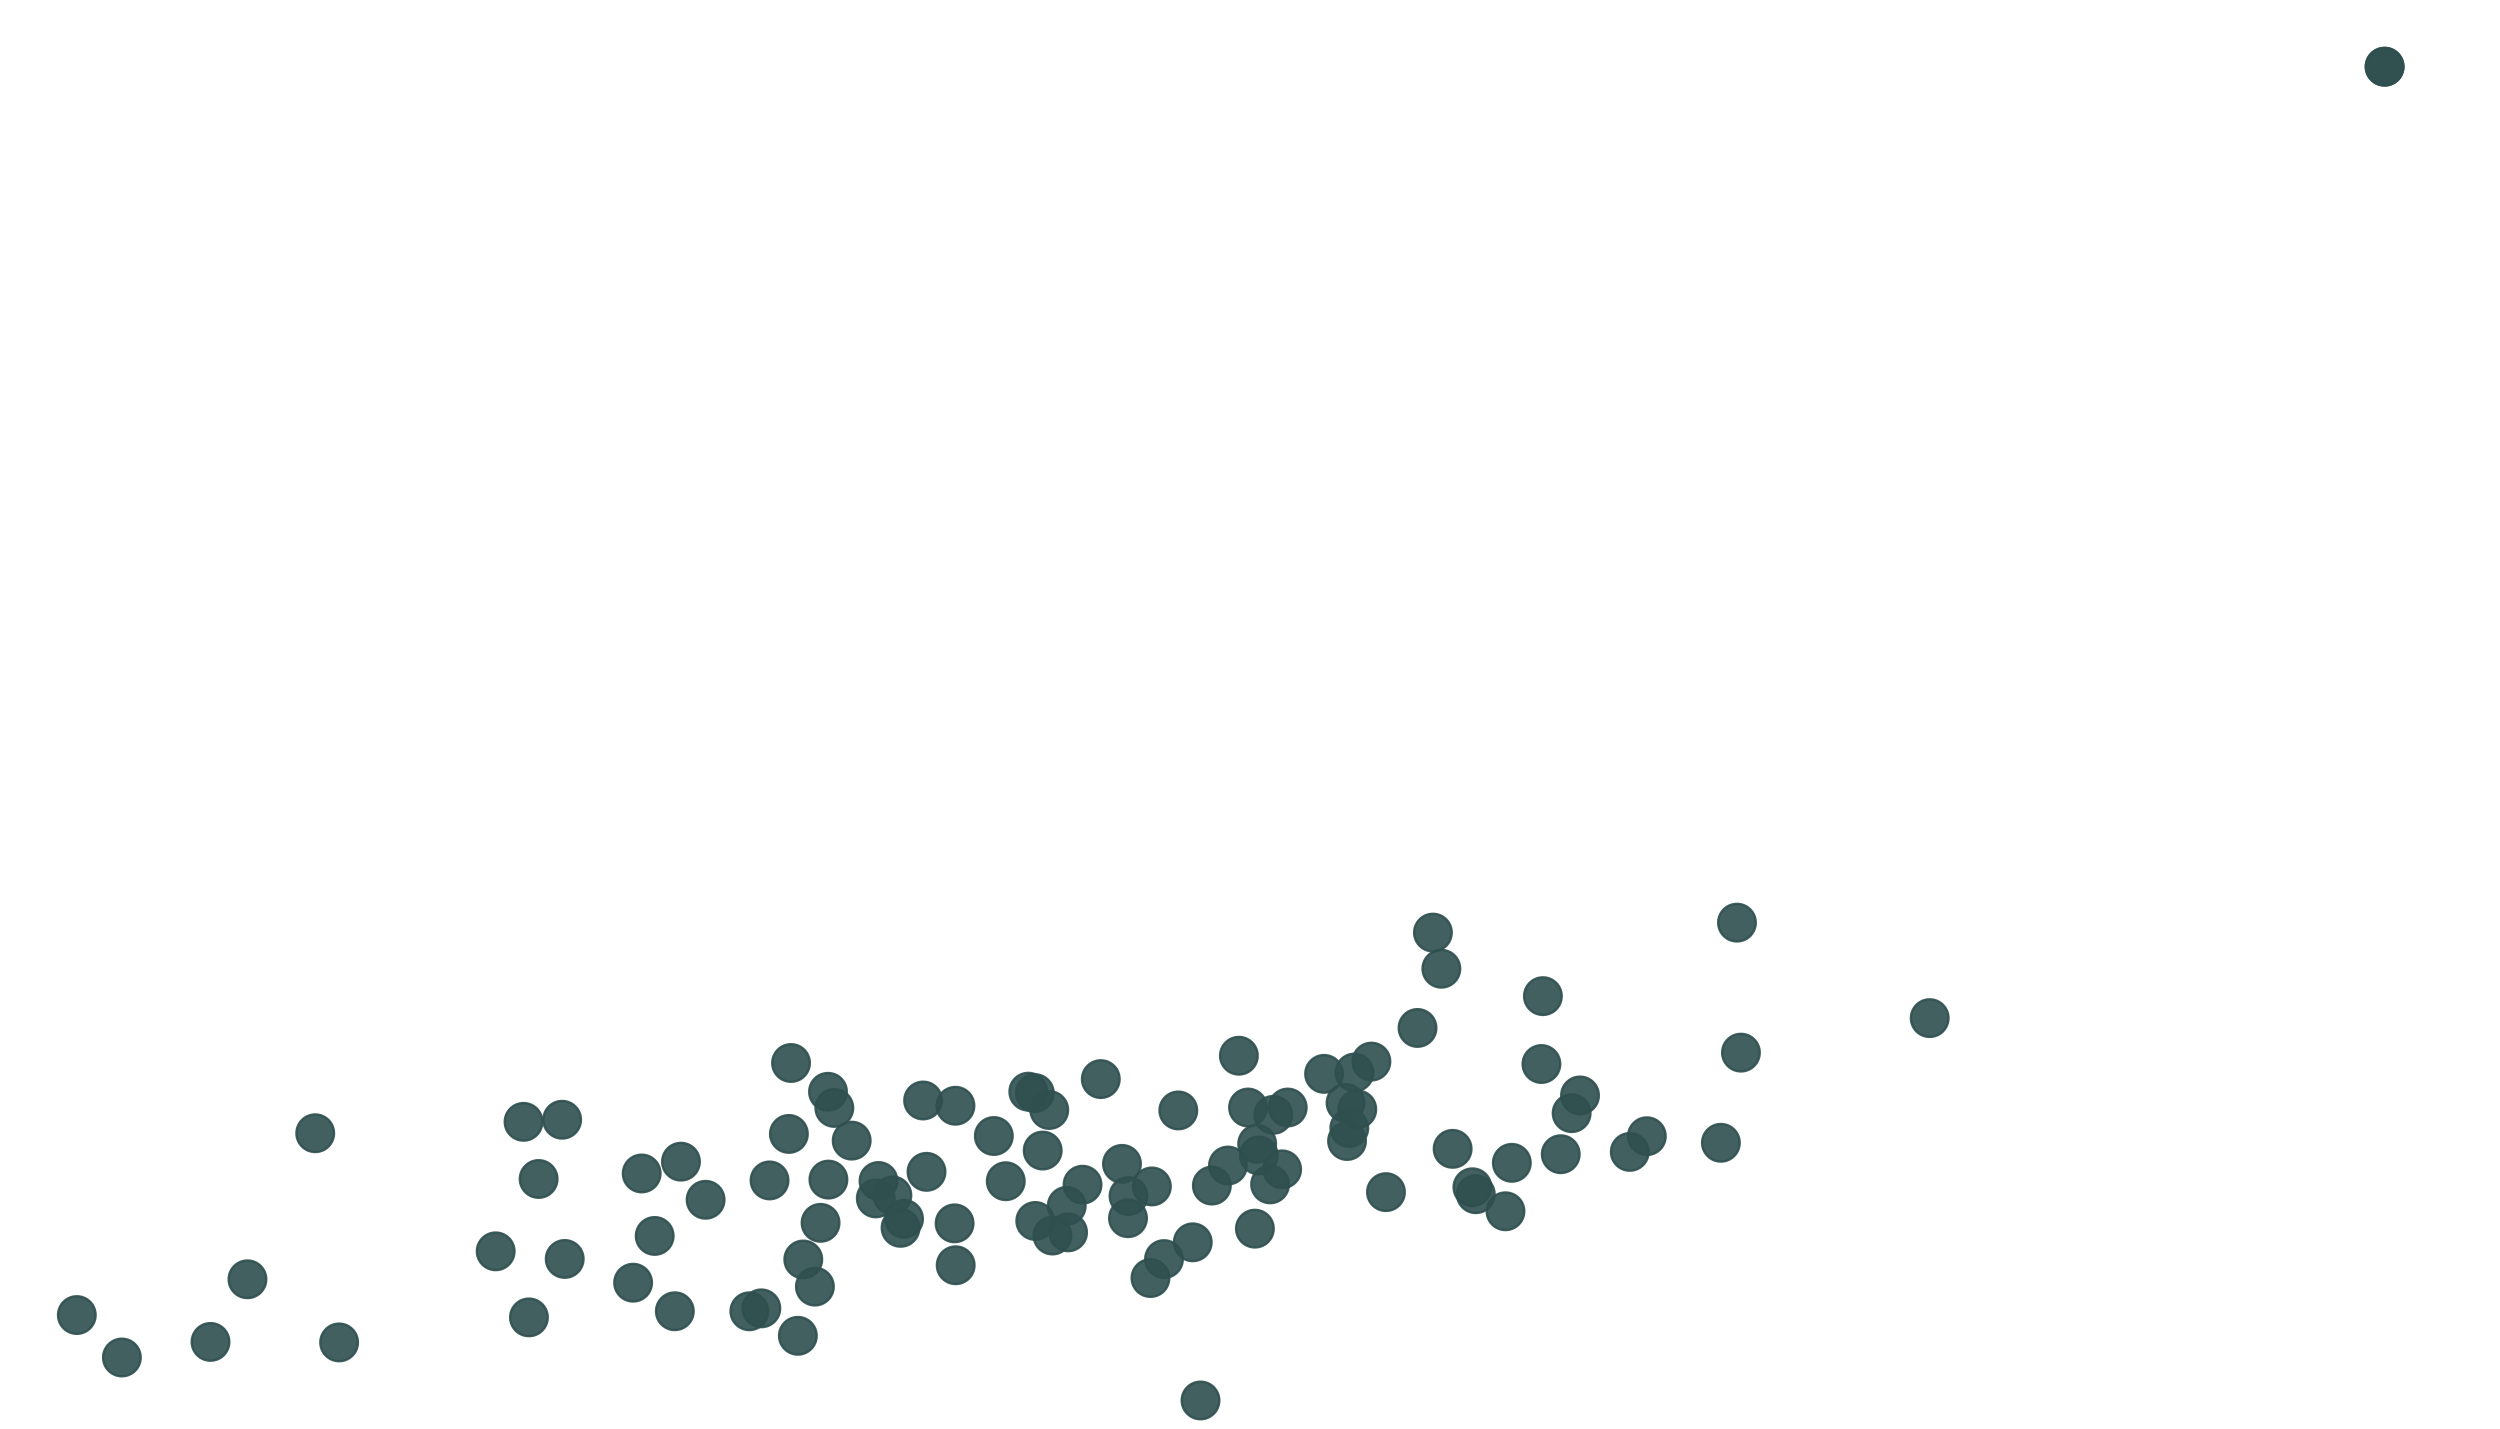 <?xml version="1.0" encoding="UTF-8"?>
<svg xmlns="http://www.w3.org/2000/svg" xmlns:xlink="http://www.w3.org/1999/xlink" width="756" height="432" viewBox="0 0 756 432">
<rect x="-75.6" y="-43.2" width="907.2" height="518.4" fill="rgb(100%, 100%, 100%)" fill-opacity="1"/>
<path fill-rule="nonzero" fill="rgb(18.431%, 30.98%, 30.98%)" fill-opacity="0.902" stroke-width="0.709" stroke-linecap="round" stroke-linejoin="round" stroke="rgb(18.431%, 30.98%, 30.98%)" stroke-opacity="0.902" stroke-miterlimit="10" d="M 306.227 343.531 C 306.227 346.672 303.68 349.219 300.535 349.219 C 297.395 349.219 294.848 346.672 294.848 343.531 C 294.848 340.387 297.395 337.84 300.535 337.84 C 303.68 337.84 306.227 340.387 306.227 343.531 "/>
<path fill-rule="nonzero" fill="rgb(18.431%, 30.98%, 30.98%)" fill-opacity="0.902" stroke-width="0.709" stroke-linecap="round" stroke-linejoin="round" stroke="rgb(18.431%, 30.98%, 30.98%)" stroke-opacity="0.902" stroke-miterlimit="10" d="M 164.012 339.246 C 164.012 342.387 161.465 344.934 158.324 344.934 C 155.18 344.934 152.633 342.387 152.633 339.246 C 152.633 336.102 155.18 333.555 158.324 333.555 C 161.465 333.555 164.012 336.102 164.012 339.246 "/>
<path fill-rule="nonzero" fill="rgb(18.431%, 30.98%, 30.98%)" fill-opacity="0.902" stroke-width="0.709" stroke-linecap="round" stroke-linejoin="round" stroke="rgb(18.431%, 30.98%, 30.98%)" stroke-opacity="0.902" stroke-miterlimit="10" d="M 368.727 423.492 C 368.727 426.637 366.18 429.184 363.039 429.184 C 359.895 429.184 357.348 426.637 357.348 423.492 C 357.348 420.352 359.895 417.805 363.039 417.805 C 366.18 417.805 368.727 420.352 368.727 423.492 "/>
<path fill-rule="nonzero" fill="rgb(18.431%, 30.98%, 30.98%)" fill-opacity="0.902" stroke-width="0.709" stroke-linecap="round" stroke-linejoin="round" stroke="rgb(18.431%, 30.98%, 30.98%)" stroke-opacity="0.902" stroke-miterlimit="10" d="M 323.949 373.625 C 323.949 376.766 321.402 379.312 318.262 379.312 C 315.117 379.312 312.57 376.766 312.57 373.625 C 312.57 370.48 315.117 367.934 318.262 367.934 C 321.402 367.934 323.949 370.48 323.949 373.625 "/>
<path fill-rule="nonzero" fill="rgb(18.431%, 30.98%, 30.98%)" fill-opacity="0.902" stroke-width="0.709" stroke-linecap="round" stroke-linejoin="round" stroke="rgb(18.431%, 30.98%, 30.98%)" stroke-opacity="0.902" stroke-miterlimit="10" d="M 257.988 335.039 C 257.988 338.184 255.441 340.73 252.301 340.73 C 249.156 340.73 246.609 338.184 246.609 335.039 C 246.609 331.898 249.156 329.352 252.301 329.352 C 255.441 329.352 257.988 331.898 257.988 335.039 "/>
<path fill-rule="nonzero" fill="rgb(18.431%, 30.98%, 30.98%)" fill-opacity="0.902" stroke-width="0.709" stroke-linecap="round" stroke-linejoin="round" stroke="rgb(18.431%, 30.98%, 30.98%)" stroke-opacity="0.902" stroke-miterlimit="10" d="M 328.273 364.641 C 328.273 367.781 325.723 370.328 322.582 370.328 C 319.441 370.328 316.895 367.781 316.895 364.641 C 316.895 361.5 319.441 358.953 322.582 358.953 C 325.723 358.953 328.273 361.5 328.273 364.641 "/>
<path fill-rule="nonzero" fill="rgb(18.431%, 30.98%, 30.98%)" fill-opacity="0.902" stroke-width="0.709" stroke-linecap="round" stroke-linejoin="round" stroke="rgb(18.431%, 30.98%, 30.98%)" stroke-opacity="0.902" stroke-miterlimit="10" d="M 322.98 335.66 C 322.98 338.805 320.434 341.352 317.293 341.352 C 314.148 341.352 311.602 338.805 311.602 335.66 C 311.602 332.52 314.148 329.973 317.293 329.973 C 320.434 329.973 322.98 332.52 322.98 335.66 "/>
<path fill-rule="nonzero" fill="rgb(18.431%, 30.98%, 30.98%)" fill-opacity="0.902" stroke-width="0.709" stroke-linecap="round" stroke-linejoin="round" stroke="rgb(18.431%, 30.98%, 30.98%)" stroke-opacity="0.902" stroke-miterlimit="10" d="M 232.293 396.527 C 232.293 399.672 229.746 402.219 226.605 402.219 C 223.465 402.219 220.914 399.672 220.914 396.527 C 220.914 393.387 223.465 390.84 226.605 390.84 C 229.746 390.84 232.293 393.387 232.293 396.527 "/>
<path fill-rule="nonzero" fill="rgb(18.431%, 30.98%, 30.98%)" fill-opacity="0.902" stroke-width="0.709" stroke-linecap="round" stroke-linejoin="round" stroke="rgb(18.431%, 30.98%, 30.98%)" stroke-opacity="0.902" stroke-miterlimit="10" d="M 393.402 353.613 C 393.402 356.758 390.855 359.305 387.715 359.305 C 384.57 359.305 382.023 356.758 382.023 353.613 C 382.023 350.473 384.57 347.926 387.715 347.926 C 390.855 347.926 393.402 350.473 393.402 353.613 "/>
<path fill-rule="nonzero" fill="rgb(18.431%, 30.98%, 30.98%)" fill-opacity="0.902" stroke-width="0.709" stroke-linecap="round" stroke-linejoin="round" stroke="rgb(18.431%, 30.98%, 30.98%)" stroke-opacity="0.902" stroke-miterlimit="10" d="M 472.266 301.234 C 472.266 304.375 469.719 306.922 466.574 306.922 C 463.434 306.922 460.887 304.375 460.887 301.234 C 460.887 298.09 463.434 295.543 466.574 295.543 C 469.719 295.543 472.266 298.09 472.266 301.234 "/>
<path fill-rule="nonzero" fill="rgb(18.431%, 30.98%, 30.98%)" fill-opacity="0.902" stroke-width="0.709" stroke-linecap="round" stroke-linejoin="round" stroke="rgb(18.431%, 30.98%, 30.98%)" stroke-opacity="0.902" stroke-miterlimit="10" d="M 246.965 403.945 C 246.965 407.09 244.418 409.637 241.277 409.637 C 238.137 409.637 235.586 407.09 235.586 403.945 C 235.586 400.805 238.137 398.258 241.277 398.258 C 244.418 398.258 246.965 400.805 246.965 403.945 "/>
<path fill-rule="nonzero" fill="rgb(18.431%, 30.98%, 30.98%)" fill-opacity="0.902" stroke-width="0.709" stroke-linecap="round" stroke-linejoin="round" stroke="rgb(18.431%, 30.98%, 30.98%)" stroke-opacity="0.902" stroke-miterlimit="10" d="M 211.613 351.293 C 211.613 354.434 209.062 356.98 205.922 356.98 C 202.781 356.98 200.234 354.434 200.234 351.293 C 200.234 348.148 202.781 345.602 205.922 345.602 C 209.062 345.602 211.613 348.148 211.613 351.293 "/>
<path fill-rule="nonzero" fill="rgb(18.431%, 30.98%, 30.98%)" fill-opacity="0.902" stroke-width="0.709" stroke-linecap="round" stroke-linejoin="round" stroke="rgb(18.431%, 30.98%, 30.98%)" stroke-opacity="0.902" stroke-miterlimit="10" d="M 328.672 372.672 C 328.672 375.812 326.125 378.359 322.984 378.359 C 319.84 378.359 317.293 375.812 317.293 372.672 C 317.293 369.531 319.84 366.984 322.984 366.984 C 326.125 366.984 328.672 369.531 328.672 372.672 "/>
<path fill-rule="nonzero" fill="rgb(18.431%, 30.98%, 30.98%)" fill-opacity="0.902" stroke-width="0.709" stroke-linecap="round" stroke-linejoin="round" stroke="rgb(18.431%, 30.98%, 30.98%)" stroke-opacity="0.902" stroke-miterlimit="10" d="M 253.832 369.789 C 253.832 372.93 251.285 375.477 248.145 375.477 C 245 375.477 242.453 372.93 242.453 369.789 C 242.453 366.645 245 364.098 248.145 364.098 C 251.285 364.098 253.832 366.645 253.832 369.789 "/>
<path fill-rule="nonzero" fill="rgb(18.431%, 30.98%, 30.98%)" fill-opacity="0.902" stroke-width="0.709" stroke-linecap="round" stroke-linejoin="round" stroke="rgb(18.431%, 30.98%, 30.98%)" stroke-opacity="0.902" stroke-miterlimit="10" d="M 480.957 336.617 C 480.957 339.758 478.41 342.305 475.27 342.305 C 472.125 342.305 469.578 339.758 469.578 336.617 C 469.578 333.473 472.125 330.926 475.27 330.926 C 478.41 330.926 480.957 333.473 480.957 336.617 "/>
<path fill-rule="nonzero" fill="rgb(18.431%, 30.98%, 30.98%)" fill-opacity="0.902" stroke-width="0.709" stroke-linecap="round" stroke-linejoin="round" stroke="rgb(18.431%, 30.98%, 30.98%)" stroke-opacity="0.902" stroke-miterlimit="10" d="M 244.895 321.453 C 244.895 324.594 242.348 327.141 239.207 327.141 C 236.066 327.141 233.52 324.594 233.52 321.453 C 233.52 318.312 236.066 315.762 239.207 315.762 C 242.348 315.762 244.895 318.312 244.895 321.453 "/>
<path fill-rule="nonzero" fill="rgb(18.431%, 30.98%, 30.98%)" fill-opacity="0.902" stroke-width="0.709" stroke-linecap="round" stroke-linejoin="round" stroke="rgb(18.431%, 30.98%, 30.98%)" stroke-opacity="0.902" stroke-miterlimit="10" d="M 383.098 334.918 C 383.098 338.062 380.551 340.609 377.406 340.609 C 374.266 340.609 371.719 338.062 371.719 334.918 C 371.719 331.777 374.266 329.23 377.406 329.23 C 380.551 329.23 383.098 331.777 383.098 334.918 "/>
<path fill-rule="nonzero" fill="rgb(18.431%, 30.98%, 30.98%)" fill-opacity="0.902" stroke-width="0.709" stroke-linecap="round" stroke-linejoin="round" stroke="rgb(18.431%, 30.98%, 30.98%)" stroke-opacity="0.902" stroke-miterlimit="10" d="M 460.945 366.289 C 460.945 369.43 458.398 371.977 455.254 371.977 C 452.113 371.977 449.566 369.43 449.566 366.289 C 449.566 363.148 452.113 360.602 455.254 360.602 C 458.398 360.602 460.945 363.148 460.945 366.289 "/>
<path fill-rule="nonzero" fill="rgb(18.431%, 30.98%, 30.98%)" fill-opacity="0.902" stroke-width="0.709" stroke-linecap="round" stroke-linejoin="round" stroke="rgb(18.431%, 30.98%, 30.98%)" stroke-opacity="0.902" stroke-miterlimit="10" d="M 589.23 307.879 C 589.23 311.02 586.684 313.566 583.543 313.566 C 580.398 313.566 577.852 311.02 577.852 307.879 C 577.852 304.738 580.398 302.188 583.543 302.188 C 586.684 302.188 589.23 304.738 589.23 307.879 "/>
<path fill-rule="nonzero" fill="rgb(18.431%, 30.98%, 30.98%)" fill-opacity="0.902" stroke-width="0.709" stroke-linecap="round" stroke-linejoin="round" stroke="rgb(18.431%, 30.98%, 30.98%)" stroke-opacity="0.902" stroke-miterlimit="10" d="M 346.797 368.387 C 346.797 371.527 344.25 374.074 341.105 374.074 C 337.965 374.074 335.418 371.527 335.418 368.387 C 335.418 365.246 337.965 362.699 341.105 362.699 C 344.25 362.699 346.797 365.246 346.797 368.387 "/>
<path fill-rule="nonzero" fill="rgb(18.431%, 30.98%, 30.98%)" fill-opacity="0.902" stroke-width="0.709" stroke-linecap="round" stroke-linejoin="round" stroke="rgb(18.431%, 30.98%, 30.98%)" stroke-opacity="0.902" stroke-miterlimit="10" d="M 498.539 348.34 C 498.539 351.48 495.992 354.027 492.852 354.027 C 489.707 354.027 487.16 351.48 487.16 348.34 C 487.16 345.199 489.707 342.652 492.852 342.652 C 495.992 342.652 498.539 345.199 498.539 348.34 "/>
<path fill-rule="nonzero" fill="rgb(18.431%, 30.98%, 30.98%)" fill-opacity="0.902" stroke-width="0.709" stroke-linecap="round" stroke-linejoin="round" stroke="rgb(18.431%, 30.98%, 30.98%)" stroke-opacity="0.902" stroke-miterlimit="10" d="M 366.379 375.676 C 366.379 378.82 363.832 381.367 360.691 381.367 C 357.547 381.367 355 378.82 355 375.676 C 355 372.535 357.547 369.988 360.691 369.988 C 363.832 369.988 366.379 372.535 366.379 375.676 "/>
<path fill-rule="nonzero" fill="rgb(18.431%, 30.98%, 30.98%)" fill-opacity="0.902" stroke-width="0.709" stroke-linecap="round" stroke-linejoin="round" stroke="rgb(18.431%, 30.98%, 30.98%)" stroke-opacity="0.902" stroke-miterlimit="10" d="M 318.758 369.219 C 318.758 372.359 316.211 374.906 313.07 374.906 C 309.926 374.906 307.379 372.359 307.379 369.219 C 307.379 366.074 309.926 363.527 313.07 363.527 C 316.211 363.527 318.758 366.074 318.758 369.219 "/>
<path fill-rule="nonzero" fill="rgb(18.431%, 30.98%, 30.98%)" fill-opacity="0.902" stroke-width="0.709" stroke-linecap="round" stroke-linejoin="round" stroke="rgb(18.431%, 30.98%, 30.98%)" stroke-opacity="0.902" stroke-miterlimit="10" d="M 346.957 361.684 C 346.957 364.824 344.41 367.371 341.266 367.371 C 338.125 367.371 335.578 364.824 335.578 361.684 C 335.578 358.539 338.125 355.992 341.266 355.992 C 344.41 355.992 346.957 358.539 346.957 361.684 "/>
<path fill-rule="nonzero" fill="rgb(18.431%, 30.98%, 30.98%)" fill-opacity="0.902" stroke-width="0.709" stroke-linecap="round" stroke-linejoin="round" stroke="rgb(18.431%, 30.98%, 30.98%)" stroke-opacity="0.902" stroke-miterlimit="10" d="M 462.867 351.641 C 462.867 354.785 460.32 357.332 457.18 357.332 C 454.039 357.332 451.488 354.785 451.488 351.641 C 451.488 348.5 454.039 345.953 457.18 345.953 C 460.32 345.953 462.867 348.5 462.867 351.641 "/>
<path fill-rule="nonzero" fill="rgb(18.431%, 30.98%, 30.98%)" fill-opacity="0.902" stroke-width="0.709" stroke-linecap="round" stroke-linejoin="round" stroke="rgb(18.431%, 30.98%, 30.98%)" stroke-opacity="0.902" stroke-miterlimit="10" d="M 333.051 358.262 C 333.051 361.402 330.504 363.949 327.363 363.949 C 324.219 363.949 321.672 361.402 321.672 358.262 C 321.672 355.117 324.219 352.57 327.363 352.57 C 330.504 352.57 333.051 355.117 333.051 358.262 "/>
<path fill-rule="nonzero" fill="rgb(18.431%, 30.98%, 30.98%)" fill-opacity="0.902" stroke-width="0.709" stroke-linecap="round" stroke-linejoin="round" stroke="rgb(18.431%, 30.98%, 30.98%)" stroke-opacity="0.902" stroke-miterlimit="10" d="M 294.617 334.383 C 294.617 337.523 292.07 340.07 288.926 340.07 C 285.785 340.07 283.238 337.523 283.238 334.383 C 283.238 331.242 285.785 328.695 288.926 328.695 C 292.07 328.695 294.617 331.242 294.617 334.383 "/>
<path fill-rule="nonzero" fill="rgb(18.431%, 30.98%, 30.98%)" fill-opacity="0.902" stroke-width="0.709" stroke-linecap="round" stroke-linejoin="round" stroke="rgb(18.431%, 30.98%, 30.98%)" stroke-opacity="0.902" stroke-miterlimit="10" d="M 219.066 362.812 C 219.066 365.957 216.52 368.504 213.375 368.504 C 210.234 368.504 207.688 365.957 207.688 362.812 C 207.688 359.672 210.234 357.125 213.375 357.125 C 216.52 357.125 219.066 359.672 219.066 362.812 "/>
<path fill-rule="nonzero" fill="rgb(18.431%, 30.98%, 30.98%)" fill-opacity="0.902" stroke-width="0.709" stroke-linecap="round" stroke-linejoin="round" stroke="rgb(18.431%, 30.98%, 30.98%)" stroke-opacity="0.902" stroke-miterlimit="10" d="M 108.242 405.949 C 108.242 409.09 105.695 411.637 102.551 411.637 C 99.41 411.637 96.863 409.09 96.863 405.949 C 96.863 402.805 99.41 400.258 102.551 400.258 C 105.695 400.258 108.242 402.805 108.242 405.949 "/>
<path fill-rule="nonzero" fill="rgb(18.431%, 30.98%, 30.98%)" fill-opacity="0.902" stroke-width="0.709" stroke-linecap="round" stroke-linejoin="round" stroke="rgb(18.431%, 30.98%, 30.98%)" stroke-opacity="0.902" stroke-miterlimit="10" d="M 441.551 292.945 C 441.551 296.09 439.004 298.637 435.863 298.637 C 432.723 298.637 430.176 296.09 430.176 292.945 C 430.176 289.805 432.723 287.258 435.863 287.258 C 439.004 287.258 441.551 289.805 441.551 292.945 "/>
<path fill-rule="nonzero" fill="rgb(18.431%, 30.98%, 30.98%)" fill-opacity="0.902" stroke-width="0.709" stroke-linecap="round" stroke-linejoin="round" stroke="rgb(18.431%, 30.98%, 30.98%)" stroke-opacity="0.902" stroke-miterlimit="10" d="M 238.402 356.957 C 238.402 360.102 235.855 362.648 232.711 362.648 C 229.57 362.648 227.023 360.102 227.023 356.957 C 227.023 353.816 229.57 351.27 232.711 351.27 C 235.855 351.27 238.402 353.816 238.402 356.957 "/>
<path fill-rule="nonzero" fill="rgb(18.431%, 30.98%, 30.98%)" fill-opacity="0.902" stroke-width="0.709" stroke-linecap="round" stroke-linejoin="round" stroke="rgb(18.431%, 30.98%, 30.98%)" stroke-opacity="0.902" stroke-miterlimit="10" d="M 357.684 380.746 C 357.684 383.891 355.137 386.438 351.992 386.438 C 348.852 386.438 346.305 383.891 346.305 380.746 C 346.305 377.605 348.852 375.059 351.992 375.059 C 355.137 375.059 357.684 377.605 357.684 380.746 "/>
<path fill-rule="nonzero" fill="rgb(18.431%, 30.98%, 30.98%)" fill-opacity="0.902" stroke-width="0.709" stroke-linecap="round" stroke-linejoin="round" stroke="rgb(18.431%, 30.98%, 30.98%)" stroke-opacity="0.902" stroke-miterlimit="10" d="M 395.094 334.922 C 395.094 338.062 392.547 340.609 389.406 340.609 C 386.266 340.609 383.719 338.062 383.719 334.922 C 383.719 331.777 386.266 329.23 389.406 329.23 C 392.547 329.23 395.094 331.777 395.094 334.922 "/>
<path fill-rule="nonzero" fill="rgb(18.431%, 30.98%, 30.98%)" fill-opacity="0.902" stroke-width="0.709" stroke-linecap="round" stroke-linejoin="round" stroke="rgb(18.431%, 30.98%, 30.98%)" stroke-opacity="0.902" stroke-miterlimit="10" d="M 416.137 335.461 C 416.137 338.605 413.59 341.152 410.449 341.152 C 407.305 341.152 404.758 338.605 404.758 335.461 C 404.758 332.32 407.305 329.773 410.449 329.773 C 413.59 329.773 416.137 332.32 416.137 335.461 "/>
<path fill-rule="nonzero" fill="rgb(18.431%, 30.98%, 30.98%)" fill-opacity="0.902" stroke-width="0.709" stroke-linecap="round" stroke-linejoin="round" stroke="rgb(18.431%, 30.98%, 30.98%)" stroke-opacity="0.902" stroke-miterlimit="10" d="M 209.758 396.523 C 209.758 399.664 207.211 402.211 204.066 402.211 C 200.926 402.211 198.379 399.664 198.379 396.523 C 198.379 393.379 200.926 390.832 204.066 390.832 C 207.211 390.832 209.758 393.379 209.758 396.523 "/>
<path fill-rule="nonzero" fill="rgb(18.431%, 30.98%, 30.98%)" fill-opacity="0.902" stroke-width="0.709" stroke-linecap="round" stroke-linejoin="round" stroke="rgb(18.431%, 30.98%, 30.98%)" stroke-opacity="0.902" stroke-miterlimit="10" d="M 530.949 279.008 C 530.949 282.152 528.402 284.699 525.258 284.699 C 522.117 284.699 519.57 282.152 519.57 279.008 C 519.57 275.867 522.117 273.32 525.258 273.32 C 528.402 273.32 530.949 275.867 530.949 279.008 "/>
<path fill-rule="nonzero" fill="rgb(18.431%, 30.98%, 30.98%)" fill-opacity="0.902" stroke-width="0.709" stroke-linecap="round" stroke-linejoin="round" stroke="rgb(18.431%, 30.98%, 30.98%)" stroke-opacity="0.902" stroke-miterlimit="10" d="M 532.152 318.316 C 532.152 321.461 529.605 324.008 526.465 324.008 C 523.324 324.008 520.777 321.461 520.777 318.316 C 520.777 315.176 523.324 312.629 526.465 312.629 C 529.605 312.629 532.152 315.176 532.152 318.316 "/>
<path fill-rule="nonzero" fill="rgb(18.431%, 30.98%, 30.98%)" fill-opacity="0.902" stroke-width="0.709" stroke-linecap="round" stroke-linejoin="round" stroke="rgb(18.431%, 30.98%, 30.98%)" stroke-opacity="0.902" stroke-miterlimit="10" d="M 471.816 321.762 C 471.816 324.902 469.27 327.449 466.129 327.449 C 462.988 327.449 460.441 324.902 460.441 321.762 C 460.441 318.617 462.988 316.07 466.129 316.07 C 469.27 316.07 471.816 318.617 471.816 321.762 "/>
<path fill-rule="nonzero" fill="rgb(18.431%, 30.98%, 30.98%)" fill-opacity="0.902" stroke-width="0.709" stroke-linecap="round" stroke-linejoin="round" stroke="rgb(18.431%, 30.98%, 30.98%)" stroke-opacity="0.902" stroke-miterlimit="10" d="M 389.773 358.156 C 389.773 361.297 387.227 363.844 384.086 363.844 C 380.945 363.844 378.398 361.297 378.398 358.156 C 378.398 355.016 380.945 352.469 384.086 352.469 C 387.227 352.469 389.773 355.016 389.773 358.156 "/>
<path fill-rule="nonzero" fill="rgb(18.431%, 30.98%, 30.98%)" fill-opacity="0.902" stroke-width="0.709" stroke-linecap="round" stroke-linejoin="round" stroke="rgb(18.431%, 30.98%, 30.98%)" stroke-opacity="0.902" stroke-miterlimit="10" d="M 321 347.93 C 321 351.07 318.453 353.617 315.309 353.617 C 312.168 353.617 309.621 351.07 309.621 347.93 C 309.621 344.785 312.168 342.238 315.309 342.238 C 318.453 342.238 321 344.785 321 347.93 "/>
<path fill-rule="nonzero" fill="rgb(18.431%, 30.98%, 30.98%)" fill-opacity="0.902" stroke-width="0.709" stroke-linecap="round" stroke-linejoin="round" stroke="rgb(18.431%, 30.98%, 30.98%)" stroke-opacity="0.902" stroke-miterlimit="10" d="M 390.738 337.125 C 390.738 340.27 388.191 342.816 385.047 342.816 C 381.906 342.816 379.359 340.27 379.359 337.125 C 379.359 333.984 381.906 331.438 385.047 331.438 C 388.191 331.438 390.738 333.984 390.738 337.125 "/>
<path fill-rule="nonzero" fill="rgb(18.431%, 30.98%, 30.98%)" fill-opacity="0.902" stroke-width="0.709" stroke-linecap="round" stroke-linejoin="round" stroke="rgb(18.431%, 30.98%, 30.98%)" stroke-opacity="0.902" stroke-miterlimit="10" d="M 415.285 324.328 C 415.285 327.469 412.738 330.016 409.598 330.016 C 406.453 330.016 403.906 327.469 403.906 324.328 C 403.906 321.188 406.453 318.637 409.598 318.637 C 412.738 318.637 415.285 321.188 415.285 324.328 "/>
<path fill-rule="nonzero" fill="rgb(18.431%, 30.98%, 30.98%)" fill-opacity="0.902" stroke-width="0.709" stroke-linecap="round" stroke-linejoin="round" stroke="rgb(18.431%, 30.98%, 30.98%)" stroke-opacity="0.902" stroke-miterlimit="10" d="M 450.949 359.031 C 450.949 362.176 448.402 364.723 445.262 364.723 C 442.117 364.723 439.57 362.176 439.57 359.031 C 439.57 355.891 442.117 353.344 445.262 353.344 C 448.402 353.344 450.949 355.891 450.949 359.031 "/>
<path fill-rule="nonzero" fill="rgb(18.431%, 30.98%, 30.98%)" fill-opacity="0.902" stroke-width="0.709" stroke-linecap="round" stroke-linejoin="round" stroke="rgb(18.431%, 30.98%, 30.98%)" stroke-opacity="0.902" stroke-miterlimit="10" d="M 271.355 357.133 C 271.355 360.273 268.809 362.82 265.664 362.82 C 262.523 362.82 259.977 360.273 259.977 357.133 C 259.977 353.988 262.523 351.441 265.664 351.441 C 268.809 351.441 271.355 353.988 271.355 357.133 "/>
<path fill-rule="nonzero" fill="rgb(18.431%, 30.98%, 30.98%)" fill-opacity="0.902" stroke-width="0.709" stroke-linecap="round" stroke-linejoin="round" stroke="rgb(18.431%, 30.98%, 30.98%)" stroke-opacity="0.902" stroke-miterlimit="10" d="M 279.07 368.586 C 279.07 371.73 276.523 374.277 273.379 374.277 C 270.238 374.277 267.691 371.73 267.691 368.586 C 267.691 365.445 270.238 362.898 273.379 362.898 C 276.523 362.898 279.07 365.445 279.07 368.586 "/>
<path fill-rule="nonzero" fill="rgb(18.431%, 30.98%, 30.98%)" fill-opacity="0.902" stroke-width="0.709" stroke-linecap="round" stroke-linejoin="round" stroke="rgb(18.431%, 30.98%, 30.98%)" stroke-opacity="0.902" stroke-miterlimit="10" d="M 294.359 369.945 C 294.359 373.086 291.812 375.633 288.672 375.633 C 285.527 375.633 282.98 373.086 282.98 369.945 C 282.98 366.801 285.527 364.254 288.672 364.254 C 291.812 364.254 294.359 366.801 294.359 369.945 "/>
<path fill-rule="nonzero" fill="rgb(18.431%, 30.98%, 30.98%)" fill-opacity="0.902" stroke-width="0.709" stroke-linecap="round" stroke-linejoin="round" stroke="rgb(18.431%, 30.98%, 30.98%)" stroke-opacity="0.902" stroke-miterlimit="10" d="M 199.734 354.855 C 199.734 358 197.188 360.547 194.043 360.547 C 190.902 360.547 188.355 358 188.355 354.855 C 188.355 351.715 190.902 349.168 194.043 349.168 C 197.188 349.168 199.734 351.715 199.734 354.855 "/>
<path fill-rule="nonzero" fill="rgb(18.431%, 30.98%, 30.98%)" fill-opacity="0.902" stroke-width="0.709" stroke-linecap="round" stroke-linejoin="round" stroke="rgb(18.431%, 30.98%, 30.98%)" stroke-opacity="0.902" stroke-miterlimit="10" d="M 380.328 319.254 C 380.328 322.398 377.781 324.945 374.641 324.945 C 371.5 324.945 368.953 322.398 368.953 319.254 C 368.953 316.113 371.5 313.566 374.641 313.566 C 377.781 313.566 380.328 316.113 380.328 319.254 "/>
<path fill-rule="nonzero" fill="rgb(18.431%, 30.98%, 30.98%)" fill-opacity="0.902" stroke-width="0.709" stroke-linecap="round" stroke-linejoin="round" stroke="rgb(18.431%, 30.98%, 30.98%)" stroke-opacity="0.902" stroke-miterlimit="10" d="M 386.363 349.426 C 386.363 352.566 383.816 355.113 380.676 355.113 C 377.535 355.113 374.984 352.566 374.984 349.426 C 374.984 346.281 377.535 343.734 380.676 343.734 C 383.816 343.734 386.363 346.281 386.363 349.426 "/>
<path fill-rule="nonzero" fill="rgb(18.431%, 30.98%, 30.98%)" fill-opacity="0.902" stroke-width="0.709" stroke-linecap="round" stroke-linejoin="round" stroke="rgb(18.431%, 30.98%, 30.98%)" stroke-opacity="0.902" stroke-miterlimit="10" d="M 503.695 343.59 C 503.695 346.734 501.148 349.281 498.008 349.281 C 494.867 349.281 492.32 346.734 492.32 343.59 C 492.32 340.449 494.867 337.902 498.008 337.902 C 501.148 337.902 503.695 340.449 503.695 343.59 "/>
<path fill-rule="nonzero" fill="rgb(18.431%, 30.98%, 30.98%)" fill-opacity="0.902" stroke-width="0.709" stroke-linecap="round" stroke-linejoin="round" stroke="rgb(18.431%, 30.98%, 30.98%)" stroke-opacity="0.902" stroke-miterlimit="10" d="M 256.203 356.711 C 256.203 359.855 253.656 362.402 250.516 362.402 C 247.371 362.402 244.824 359.855 244.824 356.711 C 244.824 353.57 247.371 351.023 250.516 351.023 C 253.656 351.023 256.203 353.57 256.203 356.711 "/>
<path fill-rule="nonzero" fill="rgb(18.431%, 30.98%, 30.98%)" fill-opacity="0.902" stroke-width="0.709" stroke-linecap="round" stroke-linejoin="round" stroke="rgb(18.431%, 30.98%, 30.98%)" stroke-opacity="0.902" stroke-miterlimit="10" d="M 197.148 387.887 C 197.148 391.027 194.602 393.578 191.457 393.578 C 188.316 393.578 185.77 391.027 185.77 387.887 C 185.77 384.746 188.316 382.199 191.457 382.199 C 194.602 382.199 197.148 384.746 197.148 387.887 "/>
<path fill-rule="nonzero" fill="rgb(18.431%, 30.98%, 30.98%)" fill-opacity="0.902" stroke-width="0.709" stroke-linecap="round" stroke-linejoin="round" stroke="rgb(18.431%, 30.98%, 30.98%)" stroke-opacity="0.902" stroke-miterlimit="10" d="M 444.969 347.41 C 444.969 350.555 442.422 353.102 439.281 353.102 C 436.137 353.102 433.59 350.555 433.59 347.41 C 433.59 344.27 436.137 341.723 439.281 341.723 C 442.422 341.723 444.969 344.27 444.969 347.41 "/>
<path fill-rule="nonzero" fill="rgb(18.431%, 30.98%, 30.98%)" fill-opacity="0.902" stroke-width="0.709" stroke-linecap="round" stroke-linejoin="round" stroke="rgb(18.431%, 30.98%, 30.98%)" stroke-opacity="0.902" stroke-miterlimit="10" d="M 385.172 371.543 C 385.172 374.688 382.625 377.234 379.48 377.234 C 376.34 377.234 373.793 374.688 373.793 371.543 C 373.793 368.402 376.34 365.855 379.48 365.855 C 382.625 365.855 385.172 368.402 385.172 371.543 "/>
<path fill-rule="nonzero" fill="rgb(18.431%, 30.98%, 30.98%)" fill-opacity="0.902" stroke-width="0.709" stroke-linecap="round" stroke-linejoin="round" stroke="rgb(18.431%, 30.98%, 30.98%)" stroke-opacity="0.902" stroke-miterlimit="10" d="M 248.602 380.867 C 248.602 384.008 246.051 386.555 242.91 386.555 C 239.77 386.555 237.223 384.008 237.223 380.867 C 237.223 377.727 239.77 375.18 242.91 375.18 C 246.051 375.18 248.602 377.727 248.602 380.867 "/>
<path fill-rule="nonzero" fill="rgb(18.431%, 30.98%, 30.98%)" fill-opacity="0.902" stroke-width="0.709" stroke-linecap="round" stroke-linejoin="round" stroke="rgb(18.431%, 30.98%, 30.98%)" stroke-opacity="0.902" stroke-miterlimit="10" d="M 372.16 358.516 C 372.16 361.66 369.613 364.207 366.473 364.207 C 363.328 364.207 360.781 361.66 360.781 358.516 C 360.781 355.375 363.328 352.828 366.473 352.828 C 369.613 352.828 372.16 355.375 372.16 358.516 "/>
<path fill-rule="nonzero" fill="rgb(18.431%, 30.98%, 30.98%)" fill-opacity="0.902" stroke-width="0.709" stroke-linecap="round" stroke-linejoin="round" stroke="rgb(18.431%, 30.98%, 30.98%)" stroke-opacity="0.902" stroke-miterlimit="10" d="M 434.348 310.855 C 434.348 313.996 431.801 316.543 428.656 316.543 C 425.516 316.543 422.969 313.996 422.969 310.855 C 422.969 307.711 425.516 305.164 428.656 305.164 C 431.801 305.164 434.348 307.711 434.348 310.855 "/>
<path fill-rule="nonzero" fill="rgb(18.431%, 30.98%, 30.98%)" fill-opacity="0.902" stroke-width="0.709" stroke-linecap="round" stroke-linejoin="round" stroke="rgb(18.431%, 30.98%, 30.98%)" stroke-opacity="0.902" stroke-miterlimit="10" d="M 256.078 330.16 C 256.078 333.305 253.531 335.852 250.391 335.852 C 247.246 335.852 244.699 333.305 244.699 330.16 C 244.699 327.02 247.246 324.473 250.391 324.473 C 253.531 324.473 256.078 327.02 256.078 330.16 "/>
<path fill-rule="nonzero" fill="rgb(18.431%, 30.98%, 30.98%)" fill-opacity="0.902" stroke-width="0.709" stroke-linecap="round" stroke-linejoin="round" stroke="rgb(18.431%, 30.98%, 30.98%)" stroke-opacity="0.902" stroke-miterlimit="10" d="M 483.488 331.262 C 483.488 334.402 480.941 336.949 477.797 336.949 C 474.656 336.949 472.109 334.402 472.109 331.262 C 472.109 328.117 474.656 325.57 477.797 325.57 C 480.941 325.57 483.488 328.117 483.488 331.262 "/>
<path fill-rule="nonzero" fill="rgb(18.431%, 30.98%, 30.98%)" fill-opacity="0.902" stroke-width="0.709" stroke-linecap="round" stroke-linejoin="round" stroke="rgb(18.431%, 30.98%, 30.98%)" stroke-opacity="0.902" stroke-miterlimit="10" d="M 354.016 358.781 C 354.016 361.922 351.469 364.469 348.328 364.469 C 345.184 364.469 342.637 361.922 342.637 358.781 C 342.637 355.637 345.184 353.09 348.328 353.09 C 351.469 353.09 354.016 355.637 354.016 358.781 "/>
<path fill-rule="nonzero" fill="rgb(18.431%, 30.98%, 30.98%)" fill-opacity="0.902" stroke-width="0.709" stroke-linecap="round" stroke-linejoin="round" stroke="rgb(18.431%, 30.98%, 30.98%)" stroke-opacity="0.902" stroke-miterlimit="10" d="M 42.551 410.504 C 42.551 413.648 40.004 416.195 36.863 416.195 C 33.719 416.195 31.172 413.648 31.172 410.504 C 31.172 407.363 33.719 404.816 36.863 404.816 C 40.004 404.816 42.551 407.363 42.551 410.504 "/>
<path fill-rule="nonzero" fill="rgb(18.431%, 30.98%, 30.98%)" fill-opacity="0.902" stroke-width="0.709" stroke-linecap="round" stroke-linejoin="round" stroke="rgb(18.431%, 30.98%, 30.98%)" stroke-opacity="0.902" stroke-miterlimit="10" d="M 69.344 405.797 C 69.344 408.938 66.797 411.484 63.656 411.484 C 60.516 411.484 57.969 408.938 57.969 405.797 C 57.969 402.652 60.516 400.105 63.656 400.105 C 66.797 400.105 69.344 402.652 69.344 405.797 "/>
<path fill-rule="nonzero" fill="rgb(18.431%, 30.98%, 30.98%)" fill-opacity="0.902" stroke-width="0.709" stroke-linecap="round" stroke-linejoin="round" stroke="rgb(18.431%, 30.98%, 30.98%)" stroke-opacity="0.902" stroke-miterlimit="10" d="M 362.008 335.797 C 362.008 338.941 359.461 341.488 356.316 341.488 C 353.176 341.488 350.629 338.941 350.629 335.797 C 350.629 332.656 353.176 330.109 356.316 330.109 C 359.461 330.109 362.008 332.656 362.008 335.797 "/>
<path fill-rule="nonzero" fill="rgb(18.431%, 30.98%, 30.98%)" fill-opacity="0.902" stroke-width="0.709" stroke-linecap="round" stroke-linejoin="round" stroke="rgb(18.431%, 30.98%, 30.98%)" stroke-opacity="0.902" stroke-miterlimit="10" d="M 244.25 342.902 C 244.25 346.047 241.703 348.594 238.562 348.594 C 235.422 348.594 232.871 346.047 232.871 342.902 C 232.871 339.762 235.422 337.215 238.562 337.215 C 241.703 337.215 244.25 339.762 244.25 342.902 "/>
<path fill-rule="nonzero" fill="rgb(18.431%, 30.98%, 30.98%)" fill-opacity="0.902" stroke-width="0.709" stroke-linecap="round" stroke-linejoin="round" stroke="rgb(18.431%, 30.98%, 30.98%)" stroke-opacity="0.902" stroke-miterlimit="10" d="M 278.02 371.297 C 278.02 374.441 275.473 376.988 272.332 376.988 C 269.188 376.988 266.641 374.441 266.641 371.297 C 266.641 368.156 269.188 365.609 272.332 365.609 C 275.473 365.609 278.02 368.156 278.02 371.297 "/>
<path fill-rule="nonzero" fill="rgb(18.431%, 30.98%, 30.98%)" fill-opacity="0.902" stroke-width="0.709" stroke-linecap="round" stroke-linejoin="round" stroke="rgb(18.431%, 30.98%, 30.98%)" stroke-opacity="0.902" stroke-miterlimit="10" d="M 338.57 326.32 C 338.57 329.461 336.023 332.008 332.883 332.008 C 329.738 332.008 327.191 329.461 327.191 326.32 C 327.191 323.18 329.738 320.633 332.883 320.633 C 336.023 320.633 338.57 323.18 338.57 326.32 "/>
<path fill-rule="nonzero" fill="rgb(18.431%, 30.98%, 30.98%)" fill-opacity="0.902" stroke-width="0.709" stroke-linecap="round" stroke-linejoin="round" stroke="rgb(18.431%, 30.98%, 30.98%)" stroke-opacity="0.902" stroke-miterlimit="10" d="M 309.832 357.203 C 309.832 360.344 307.285 362.891 304.141 362.891 C 301 362.891 298.453 360.344 298.453 357.203 C 298.453 354.059 301 351.512 304.141 351.512 C 307.285 351.512 309.832 354.059 309.832 357.203 "/>
<path fill-rule="nonzero" fill="rgb(18.431%, 30.98%, 30.98%)" fill-opacity="0.902" stroke-width="0.709" stroke-linecap="round" stroke-linejoin="round" stroke="rgb(18.431%, 30.98%, 30.98%)" stroke-opacity="0.902" stroke-miterlimit="10" d="M 235.922 395.645 C 235.922 398.789 233.375 401.336 230.234 401.336 C 227.094 401.336 224.543 398.789 224.543 395.645 C 224.543 392.504 227.094 389.957 230.234 389.957 C 233.375 389.957 235.922 392.504 235.922 395.645 "/>
<path fill-rule="nonzero" fill="rgb(18.431%, 30.98%, 30.98%)" fill-opacity="0.902" stroke-width="0.709" stroke-linecap="round" stroke-linejoin="round" stroke="rgb(18.431%, 30.98%, 30.98%)" stroke-opacity="0.902" stroke-miterlimit="10" d="M 203.668 373.746 C 203.668 376.891 201.121 379.438 197.977 379.438 C 194.836 379.438 192.289 376.891 192.289 373.746 C 192.289 370.605 194.836 368.059 197.977 368.059 C 201.121 368.059 203.668 370.605 203.668 373.746 "/>
<path fill-rule="nonzero" fill="rgb(18.431%, 30.98%, 30.98%)" fill-opacity="0.902" stroke-width="0.709" stroke-linecap="round" stroke-linejoin="round" stroke="rgb(18.431%, 30.98%, 30.98%)" stroke-opacity="0.902" stroke-miterlimit="10" d="M 285.871 354.363 C 285.871 357.508 283.324 360.055 280.184 360.055 C 277.039 360.055 274.492 357.508 274.492 354.363 C 274.492 351.223 277.039 348.676 280.184 348.676 C 283.324 348.676 285.871 351.223 285.871 354.363 "/>
<path fill-rule="nonzero" fill="rgb(18.431%, 30.98%, 30.98%)" fill-opacity="0.902" stroke-width="0.709" stroke-linecap="round" stroke-linejoin="round" stroke="rgb(18.431%, 30.98%, 30.98%)" stroke-opacity="0.902" stroke-miterlimit="10" d="M 526.09 345.578 C 526.09 348.719 523.543 351.27 520.402 351.27 C 517.258 351.27 514.711 348.719 514.711 345.578 C 514.711 342.438 517.258 339.891 520.402 339.891 C 523.543 339.891 526.09 342.438 526.09 345.578 "/>
<path fill-rule="nonzero" fill="rgb(18.431%, 30.98%, 30.98%)" fill-opacity="0.902" stroke-width="0.709" stroke-linecap="round" stroke-linejoin="round" stroke="rgb(18.431%, 30.98%, 30.98%)" stroke-opacity="0.902" stroke-miterlimit="10" d="M 477.66 349.031 C 477.66 352.176 475.113 354.723 471.973 354.723 C 468.832 354.723 466.281 352.176 466.281 349.031 C 466.281 345.891 468.832 343.344 471.973 343.344 C 475.113 343.344 477.66 345.891 477.66 349.031 "/>
<path fill-rule="nonzero" fill="rgb(18.431%, 30.98%, 30.98%)" fill-opacity="0.902" stroke-width="0.709" stroke-linecap="round" stroke-linejoin="round" stroke="rgb(18.431%, 30.98%, 30.98%)" stroke-opacity="0.902" stroke-miterlimit="10" d="M 316.648 330.121 C 316.648 333.262 314.102 335.809 310.957 335.809 C 307.816 335.809 305.27 333.262 305.27 330.121 C 305.27 326.977 307.816 324.43 310.957 324.43 C 314.102 324.43 316.648 326.977 316.648 330.121 "/>
<path fill-rule="nonzero" fill="rgb(18.431%, 30.98%, 30.98%)" fill-opacity="0.902" stroke-width="0.709" stroke-linecap="round" stroke-linejoin="round" stroke="rgb(18.431%, 30.98%, 30.98%)" stroke-opacity="0.902" stroke-miterlimit="10" d="M 284.836 332.789 C 284.836 335.93 282.289 338.477 279.148 338.477 C 276.008 338.477 273.461 335.93 273.461 332.789 C 273.461 329.648 276.008 327.098 279.148 327.098 C 282.289 327.098 284.836 329.648 284.836 332.789 "/>
<path fill-rule="nonzero" fill="rgb(18.431%, 30.98%, 30.98%)" fill-opacity="0.902" stroke-width="0.709" stroke-linecap="round" stroke-linejoin="round" stroke="rgb(18.431%, 30.98%, 30.98%)" stroke-opacity="0.902" stroke-miterlimit="10" d="M 101.016 342.695 C 101.016 345.836 98.469 348.383 95.324 348.383 C 92.184 348.383 89.637 345.836 89.637 342.695 C 89.637 339.551 92.184 337.004 95.324 337.004 C 98.469 337.004 101.016 339.551 101.016 342.695 "/>
<path fill-rule="nonzero" fill="rgb(18.431%, 30.98%, 30.98%)" fill-opacity="0.902" stroke-width="0.709" stroke-linecap="round" stroke-linejoin="round" stroke="rgb(18.431%, 30.98%, 30.98%)" stroke-opacity="0.902" stroke-miterlimit="10" d="M 294.684 382.613 C 294.684 385.754 292.137 388.305 288.996 388.305 C 285.855 388.305 283.309 385.754 283.309 382.613 C 283.309 379.473 285.855 376.926 288.996 376.926 C 292.137 376.926 294.684 379.473 294.684 382.613 "/>
<path fill-rule="nonzero" fill="rgb(18.431%, 30.98%, 30.98%)" fill-opacity="0.902" stroke-width="0.709" stroke-linecap="round" stroke-linejoin="round" stroke="rgb(18.431%, 30.98%, 30.98%)" stroke-opacity="0.902" stroke-miterlimit="10" d="M 385.859 345.902 C 385.859 349.043 383.312 351.59 380.168 351.59 C 377.027 351.59 374.48 349.043 374.48 345.902 C 374.48 342.762 377.027 340.211 380.168 340.211 C 383.312 340.211 385.859 342.762 385.859 345.902 "/>
<path fill-rule="nonzero" fill="rgb(18.431%, 30.98%, 30.98%)" fill-opacity="0.902" stroke-width="0.709" stroke-linecap="round" stroke-linejoin="round" stroke="rgb(18.431%, 30.98%, 30.98%)" stroke-opacity="0.902" stroke-miterlimit="10" d="M 168.57 356.523 C 168.57 359.664 166.023 362.215 162.883 362.215 C 159.738 362.215 157.191 359.664 157.191 356.523 C 157.191 353.383 159.738 350.836 162.883 350.836 C 166.023 350.836 168.57 353.383 168.57 356.523 "/>
<path fill-rule="nonzero" fill="rgb(18.431%, 30.98%, 30.98%)" fill-opacity="0.902" stroke-width="0.709" stroke-linecap="round" stroke-linejoin="round" stroke="rgb(18.431%, 30.98%, 30.98%)" stroke-opacity="0.902" stroke-miterlimit="10" d="M 406.098 324.734 C 406.098 327.879 403.551 330.426 400.41 330.426 C 397.27 330.426 394.719 327.879 394.719 324.734 C 394.719 321.594 397.27 319.047 400.41 319.047 C 403.551 319.047 406.098 321.594 406.098 324.734 "/>
<path fill-rule="nonzero" fill="rgb(18.431%, 30.98%, 30.98%)" fill-opacity="0.902" stroke-width="0.709" stroke-linecap="round" stroke-linejoin="round" stroke="rgb(18.431%, 30.98%, 30.98%)" stroke-opacity="0.902" stroke-miterlimit="10" d="M 413.035 345.043 C 413.035 348.184 410.488 350.73 407.348 350.73 C 404.207 350.73 401.66 348.184 401.66 345.043 C 401.66 341.898 404.207 339.352 407.348 339.352 C 410.488 339.352 413.035 341.898 413.035 345.043 "/>
<path fill-rule="nonzero" fill="rgb(18.431%, 30.98%, 30.98%)" fill-opacity="0.902" stroke-width="0.709" stroke-linecap="round" stroke-linejoin="round" stroke="rgb(18.431%, 30.98%, 30.98%)" stroke-opacity="0.902" stroke-miterlimit="10" d="M 175.68 338.613 C 175.68 341.754 173.133 344.301 169.988 344.301 C 166.848 344.301 164.301 341.754 164.301 338.613 C 164.301 335.469 166.848 332.922 169.988 332.922 C 173.133 332.922 175.68 335.469 175.68 338.613 "/>
<path fill-rule="nonzero" fill="rgb(18.431%, 30.98%, 30.98%)" fill-opacity="0.902" stroke-width="0.709" stroke-linecap="round" stroke-linejoin="round" stroke="rgb(18.431%, 30.98%, 30.98%)" stroke-opacity="0.902" stroke-miterlimit="10" d="M 439.008 282.02 C 439.008 285.16 436.461 287.707 433.32 287.707 C 430.18 287.707 427.633 285.16 427.633 282.02 C 427.633 278.875 430.18 276.328 433.32 276.328 C 436.461 276.328 439.008 278.875 439.008 282.02 "/>
<path fill-rule="nonzero" fill="rgb(18.431%, 30.98%, 30.98%)" fill-opacity="0.902" stroke-width="0.709" stroke-linecap="round" stroke-linejoin="round" stroke="rgb(18.431%, 30.98%, 30.98%)" stroke-opacity="0.902" stroke-miterlimit="10" d="M 270.531 362.398 C 270.531 365.539 267.984 368.09 264.84 368.09 C 261.699 368.09 259.152 365.539 259.152 362.398 C 259.152 359.258 261.699 356.711 264.84 356.711 C 267.984 356.711 270.531 359.258 270.531 362.398 "/>
<path fill-rule="nonzero" fill="rgb(18.431%, 30.98%, 30.98%)" fill-opacity="0.902" stroke-width="0.709" stroke-linecap="round" stroke-linejoin="round" stroke="rgb(18.431%, 30.98%, 30.98%)" stroke-opacity="0.902" stroke-miterlimit="10" d="M 252.117 389.07 C 252.117 392.215 249.57 394.762 246.426 394.762 C 243.285 394.762 240.738 392.215 240.738 389.07 C 240.738 385.93 243.285 383.383 246.426 383.383 C 249.57 383.383 252.117 385.93 252.117 389.07 "/>
<path fill-rule="nonzero" fill="rgb(18.431%, 30.98%, 30.98%)" fill-opacity="0.902" stroke-width="0.709" stroke-linecap="round" stroke-linejoin="round" stroke="rgb(18.431%, 30.98%, 30.98%)" stroke-opacity="0.902" stroke-miterlimit="10" d="M 413.727 341.129 C 413.727 344.273 411.18 346.82 408.035 346.82 C 404.895 346.82 402.348 344.273 402.348 341.129 C 402.348 337.988 404.895 335.441 408.035 335.441 C 411.18 335.441 413.727 337.988 413.727 341.129 "/>
<path fill-rule="nonzero" fill="rgb(18.431%, 30.98%, 30.98%)" fill-opacity="0.902" stroke-width="0.709" stroke-linecap="round" stroke-linejoin="round" stroke="rgb(18.431%, 30.98%, 30.98%)" stroke-opacity="0.902" stroke-miterlimit="10" d="M 353.594 386.484 C 353.594 389.625 351.047 392.172 347.902 392.172 C 344.762 392.172 342.215 389.625 342.215 386.484 C 342.215 383.34 344.762 380.793 347.902 380.793 C 351.047 380.793 353.594 383.34 353.594 386.484 "/>
<path fill-rule="nonzero" fill="rgb(18.431%, 30.98%, 30.98%)" fill-opacity="0.902" stroke-width="0.709" stroke-linecap="round" stroke-linejoin="round" stroke="rgb(18.431%, 30.98%, 30.98%)" stroke-opacity="0.902" stroke-miterlimit="10" d="M 263.238 344.922 C 263.238 348.066 260.691 350.613 257.551 350.613 C 254.406 350.613 251.859 348.066 251.859 344.922 C 251.859 341.781 254.406 339.234 257.551 339.234 C 260.691 339.234 263.238 341.781 263.238 344.922 "/>
<path fill-rule="nonzero" fill="rgb(18.431%, 30.98%, 30.98%)" fill-opacity="0.902" stroke-width="0.709" stroke-linecap="round" stroke-linejoin="round" stroke="rgb(18.431%, 30.98%, 30.98%)" stroke-opacity="0.902" stroke-miterlimit="10" d="M 165.641 398.375 C 165.641 401.516 163.094 404.066 159.953 404.066 C 156.812 404.066 154.266 401.516 154.266 398.375 C 154.266 395.234 156.812 392.688 159.953 392.688 C 163.094 392.688 165.641 395.234 165.641 398.375 "/>
<path fill-rule="nonzero" fill="rgb(18.431%, 30.98%, 30.98%)" fill-opacity="0.902" stroke-width="0.709" stroke-linecap="round" stroke-linejoin="round" stroke="rgb(18.431%, 30.98%, 30.98%)" stroke-opacity="0.902" stroke-miterlimit="10" d="M 420.402 321.031 C 420.402 324.172 417.855 326.719 414.711 326.719 C 411.57 326.719 409.023 324.172 409.023 321.031 C 409.023 317.887 411.57 315.34 414.711 315.34 C 417.855 315.34 420.402 317.887 420.402 321.031 "/>
<path fill-rule="nonzero" fill="rgb(18.431%, 30.98%, 30.98%)" fill-opacity="0.902" stroke-width="0.709" stroke-linecap="round" stroke-linejoin="round" stroke="rgb(18.431%, 30.98%, 30.98%)" stroke-opacity="0.902" stroke-miterlimit="10" d="M 176.461 380.707 C 176.461 383.848 173.914 386.395 170.773 386.395 C 167.629 386.395 165.082 383.848 165.082 380.707 C 165.082 377.566 167.629 375.02 170.773 375.02 C 173.914 375.02 176.461 377.566 176.461 380.707 "/>
<path fill-rule="nonzero" fill="rgb(18.431%, 30.98%, 30.98%)" fill-opacity="0.902" stroke-width="0.709" stroke-linecap="round" stroke-linejoin="round" stroke="rgb(18.431%, 30.98%, 30.98%)" stroke-opacity="0.902" stroke-miterlimit="10" d="M 80.52 386.855 C 80.52 389.996 77.973 392.547 74.828 392.547 C 71.688 392.547 69.141 389.996 69.141 386.855 C 69.141 383.715 71.688 381.168 74.828 381.168 C 77.973 381.168 80.52 383.715 80.52 386.855 "/>
<path fill-rule="nonzero" fill="rgb(18.431%, 30.98%, 30.98%)" fill-opacity="0.902" stroke-width="0.709" stroke-linecap="round" stroke-linejoin="round" stroke="rgb(18.431%, 30.98%, 30.98%)" stroke-opacity="0.902" stroke-miterlimit="10" d="M 424.805 360.5 C 424.805 363.645 422.258 366.191 419.113 366.191 C 415.973 366.191 413.426 363.645 413.426 360.5 C 413.426 357.359 415.973 354.812 419.113 354.812 C 422.258 354.812 424.805 357.359 424.805 360.5 "/>
<path fill-rule="nonzero" fill="rgb(18.431%, 30.98%, 30.98%)" fill-opacity="0.902" stroke-width="0.709" stroke-linecap="round" stroke-linejoin="round" stroke="rgb(18.431%, 30.98%, 30.98%)" stroke-opacity="0.902" stroke-miterlimit="10" d="M 412.582 333.508 C 412.582 336.648 410.035 339.195 406.895 339.195 C 403.75 339.195 401.203 336.648 401.203 333.508 C 401.203 330.367 403.75 327.82 406.895 327.82 C 410.035 327.82 412.582 330.367 412.582 333.508 "/>
<path fill-rule="nonzero" fill="rgb(18.431%, 30.98%, 30.98%)" fill-opacity="0.902" stroke-width="0.709" stroke-linecap="round" stroke-linejoin="round" stroke="rgb(18.431%, 30.98%, 30.98%)" stroke-opacity="0.902" stroke-miterlimit="10" d="M 377.027 352.461 C 377.027 355.602 374.48 358.148 371.34 358.148 C 368.195 358.148 365.648 355.602 365.648 352.461 C 365.648 349.316 368.195 346.77 371.34 346.77 C 374.48 346.77 377.027 349.316 377.027 352.461 "/>
<path fill-rule="nonzero" fill="rgb(18.431%, 30.98%, 30.98%)" fill-opacity="0.902" stroke-width="0.709" stroke-linecap="round" stroke-linejoin="round" stroke="rgb(18.431%, 30.98%, 30.98%)" stroke-opacity="0.902" stroke-miterlimit="10" d="M 28.922 397.672 C 28.922 400.812 26.375 403.359 23.234 403.359 C 20.09 403.359 17.543 400.812 17.543 397.672 C 17.543 394.527 20.09 391.98 23.234 391.98 C 26.375 391.98 28.922 394.527 28.922 397.672 "/>
<path fill-rule="nonzero" fill="rgb(18.431%, 30.98%, 30.98%)" fill-opacity="0.902" stroke-width="0.709" stroke-linecap="round" stroke-linejoin="round" stroke="rgb(18.431%, 30.98%, 30.98%)" stroke-opacity="0.902" stroke-miterlimit="10" d="M 275.551 361.488 C 275.551 364.633 273.004 367.18 269.859 367.18 C 266.719 367.18 264.172 364.633 264.172 361.488 C 264.172 358.348 266.719 355.801 269.859 355.801 C 273.004 355.801 275.551 358.348 275.551 361.488 "/>
<path fill-rule="nonzero" fill="rgb(18.431%, 30.98%, 30.98%)" fill-opacity="0.902" stroke-width="0.709" stroke-linecap="round" stroke-linejoin="round" stroke="rgb(18.431%, 30.98%, 30.98%)" stroke-opacity="0.902" stroke-miterlimit="10" d="M 318.617 330.551 C 318.617 333.691 316.07 336.238 312.926 336.238 C 309.785 336.238 307.238 333.691 307.238 330.551 C 307.238 327.406 309.785 324.859 312.926 324.859 C 316.07 324.859 318.617 327.406 318.617 330.551 "/>
<path fill-rule="nonzero" fill="rgb(18.431%, 30.98%, 30.98%)" fill-opacity="0.902" stroke-width="0.709" stroke-linecap="round" stroke-linejoin="round" stroke="rgb(18.431%, 30.98%, 30.98%)" stroke-opacity="0.902" stroke-miterlimit="10" d="M 451.969 361.133 C 451.969 364.273 449.422 366.82 446.277 366.82 C 443.137 366.82 440.59 364.273 440.59 361.133 C 440.59 357.988 443.137 355.441 446.277 355.441 C 449.422 355.441 451.969 357.988 451.969 361.133 "/>
<path fill-rule="nonzero" fill="rgb(18.431%, 30.98%, 30.98%)" fill-opacity="0.902" stroke-width="0.709" stroke-linecap="round" stroke-linejoin="round" stroke="rgb(18.431%, 30.98%, 30.98%)" stroke-opacity="0.902" stroke-miterlimit="10" d="M 344.98 351.957 C 344.98 355.098 342.434 357.645 339.293 357.645 C 336.148 357.645 333.602 355.098 333.602 351.957 C 333.602 348.816 336.148 346.27 339.293 346.27 C 342.434 346.27 344.98 348.816 344.98 351.957 "/>
<path fill-rule="nonzero" fill="rgb(18.431%, 30.98%, 30.98%)" fill-opacity="0.902" stroke-width="0.709" stroke-linecap="round" stroke-linejoin="round" stroke="rgb(18.431%, 30.98%, 30.98%)" stroke-opacity="0.902" stroke-miterlimit="10" d="M 155.582 378.402 C 155.582 381.543 153.035 384.09 149.891 384.09 C 146.75 384.09 144.203 381.543 144.203 378.402 C 144.203 375.262 146.75 372.715 149.891 372.715 C 153.035 372.715 155.582 375.262 155.582 378.402 "/>
<path fill-rule="nonzero" fill="rgb(18.431%, 30.98%, 30.98%)" fill-opacity="0.902" stroke-width="0.709" stroke-linecap="round" stroke-linejoin="round" stroke="rgb(18.431%, 30.98%, 30.98%)" stroke-opacity="0.902" stroke-miterlimit="10" d="M 726.797 20.168 C 726.797 23.309 724.25 25.855 721.105 25.855 C 717.965 25.855 715.418 23.309 715.418 20.168 C 715.418 17.023 717.965 14.477 721.105 14.477 C 724.25 14.477 726.797 17.023 726.797 20.168 "/>
<path fill-rule="nonzero" fill="rgb(18.431%, 30.98%, 30.98%)" fill-opacity="0.902" stroke-width="0.709" stroke-linecap="round" stroke-linejoin="round" stroke="rgb(18.431%, 30.98%, 30.98%)" stroke-opacity="0.902" stroke-miterlimit="10" d="M 726.797 20.168 C 726.797 23.309 724.25 25.855 721.105 25.855 C 717.965 25.855 715.418 23.309 715.418 20.168 C 715.418 17.023 717.965 14.477 721.105 14.477 C 724.25 14.477 726.797 17.023 726.797 20.168 "/>
</svg>

